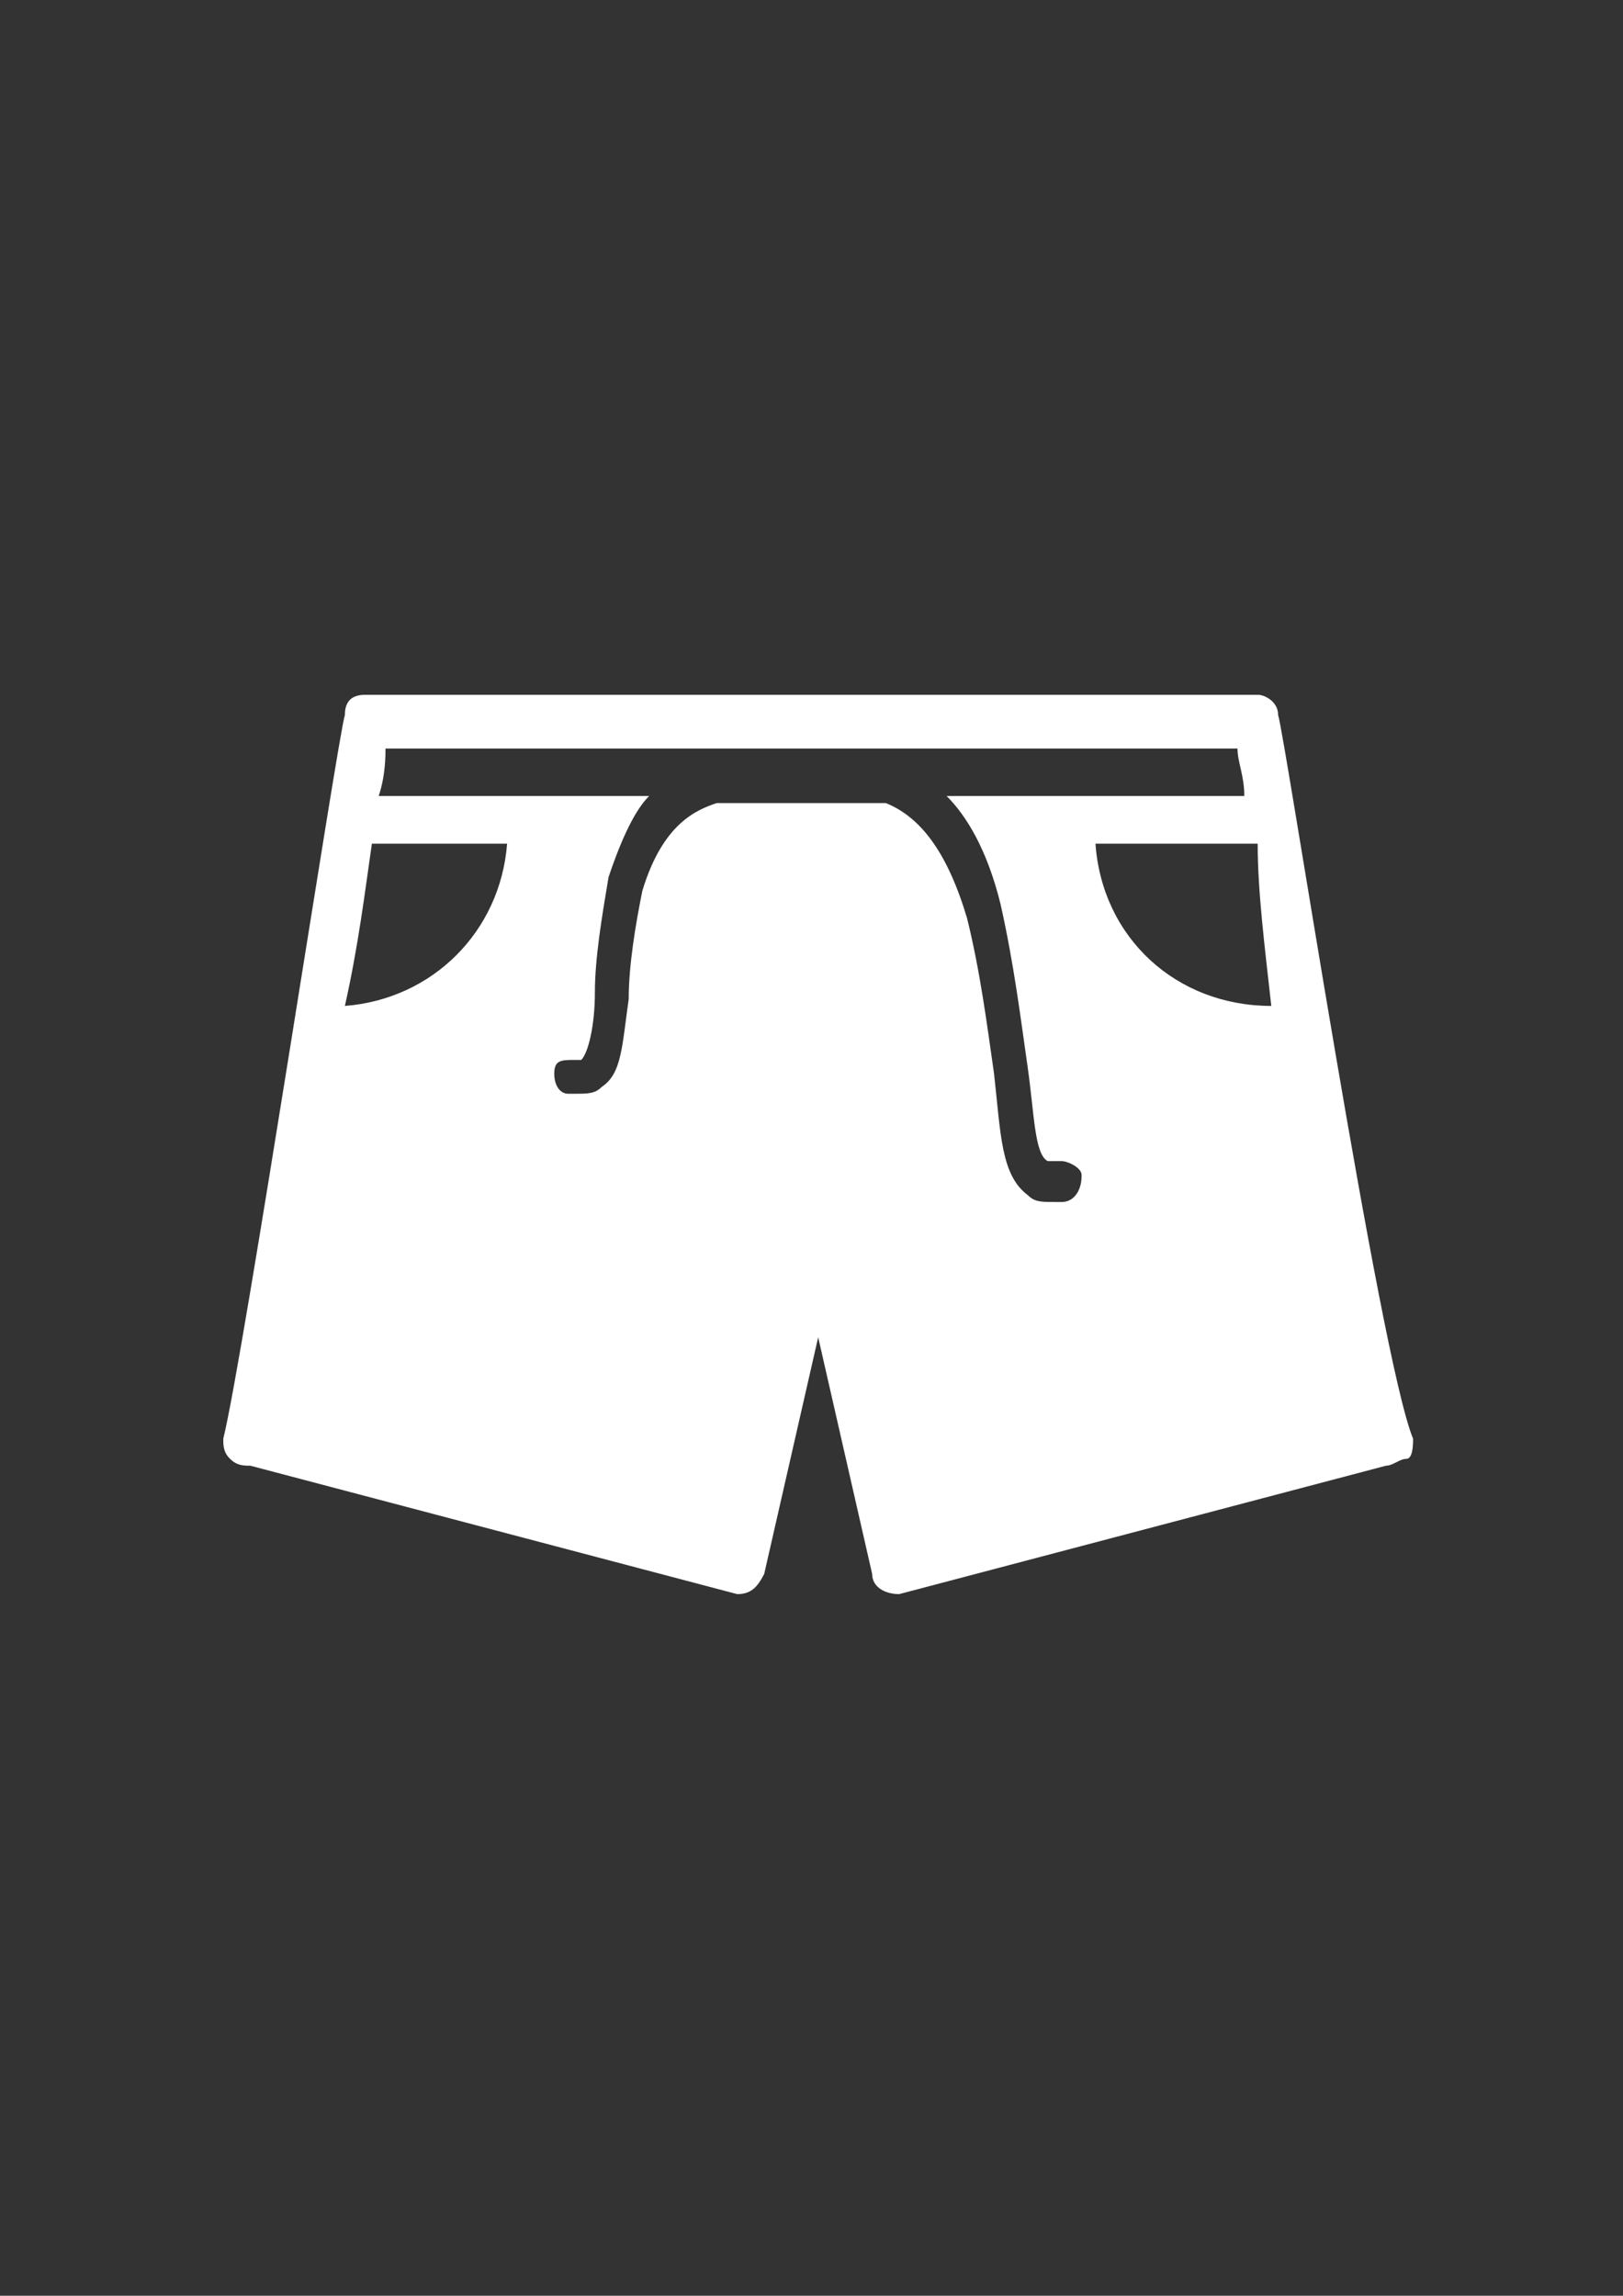<?xml version="1.0" encoding="utf-8"?>
<!-- Generator: Adobe Illustrator 18.0.0, SVG Export Plug-In . SVG Version: 6.00 Build 0)  -->
<!DOCTYPE svg PUBLIC "-//W3C//DTD SVG 1.1//EN" "http://www.w3.org/Graphics/SVG/1.1/DTD/svg11.dtd">
<svg version="1.1" id="Capa_1" xmlns="http://www.w3.org/2000/svg" xmlns:xlink="http://www.w3.org/1999/xlink" x="0px" y="0px"
	 viewBox="0 0 595.3 841.9" enable-background="new 0 0 595.3 841.9" xml:space="preserve">
<rect x="0" y="0" width="595.3" height="841.9" fill="#333333" stroke="none"/>
<g id="guia" display="none">
</g>
<g id="guia2">
</g>
<path fill="#FFFFFF" d="M468.8,262.2c0-5-5-7.4-7.4-7.4H133.9c-5,0-7.4,2.5-7.4,7.4c-2.5,7.4-37.2,235.6-44.6,265.4
	c0,2.5,0,5,2.5,7.4c2.5,2.5,5,2.5,7.4,2.5l178.6,47.1c5,0,7.4-2.5,9.9-7.4l19.8-86.8l19.8,86.8c0,5,5,7.4,9.9,7.4l0,0l178.6-47.1
	c2.5,0,5-2.5,7.4-2.5s2.5-5,2.5-7.4C506,497.8,471.3,269.6,468.8,262.2z M126.5,368.9c5-22.3,7.4-42.2,9.9-59.5l0,0H186
	C183.5,341.6,158.7,366.4,126.5,368.9z M389.4,440.8h-2.5c-5,0-7.4,0-9.9-2.5c-9.9-7.4-9.9-22.3-12.4-44.6c-2.5-17.4-5-37.2-9.9-57
	c-7.4-24.8-17.4-37.2-29.8-42.2h-62c-7.4,2.5-19.8,7.4-27.3,32.2c-2.5,12.4-5,27.3-5,39.7c-2.5,17.4-2.5,27.3-9.9,32.2
	c-2.5,2.5-5,2.5-9.9,2.5h-2.5c-2.5,0-5-2.5-5-7.4s2.5-5,7.4-5c2.5,0,2.5,0,2.5,0c2.5-2.5,5-12.4,5-24.8c0-12.4,2.5-27.3,5-42.2
	c5-14.9,9.9-24.8,14.9-29.8h-99.2c2.5-7.4,2.5-14.9,2.5-17.4h312.5c0,5,2.5,9.9,2.5,17.4H347.2c7.4,7.4,14.9,19.8,19.8,39.7
	c5,22.3,7.4,42.2,9.9,59.5c2.5,17.4,2.5,32.2,7.4,34.7c0,0,2.5,0,5,0c2.5,0,7.4,2.5,7.4,5C396.9,435.8,394.4,440.8,389.4,440.8z
	 M466.3,368.9c-34.7,0-62-24.8-64.5-59.5h59.5C461.3,326.7,463.8,346.5,466.3,368.9C468.8,368.9,466.3,368.9,466.3,368.9z"/>
</svg>
